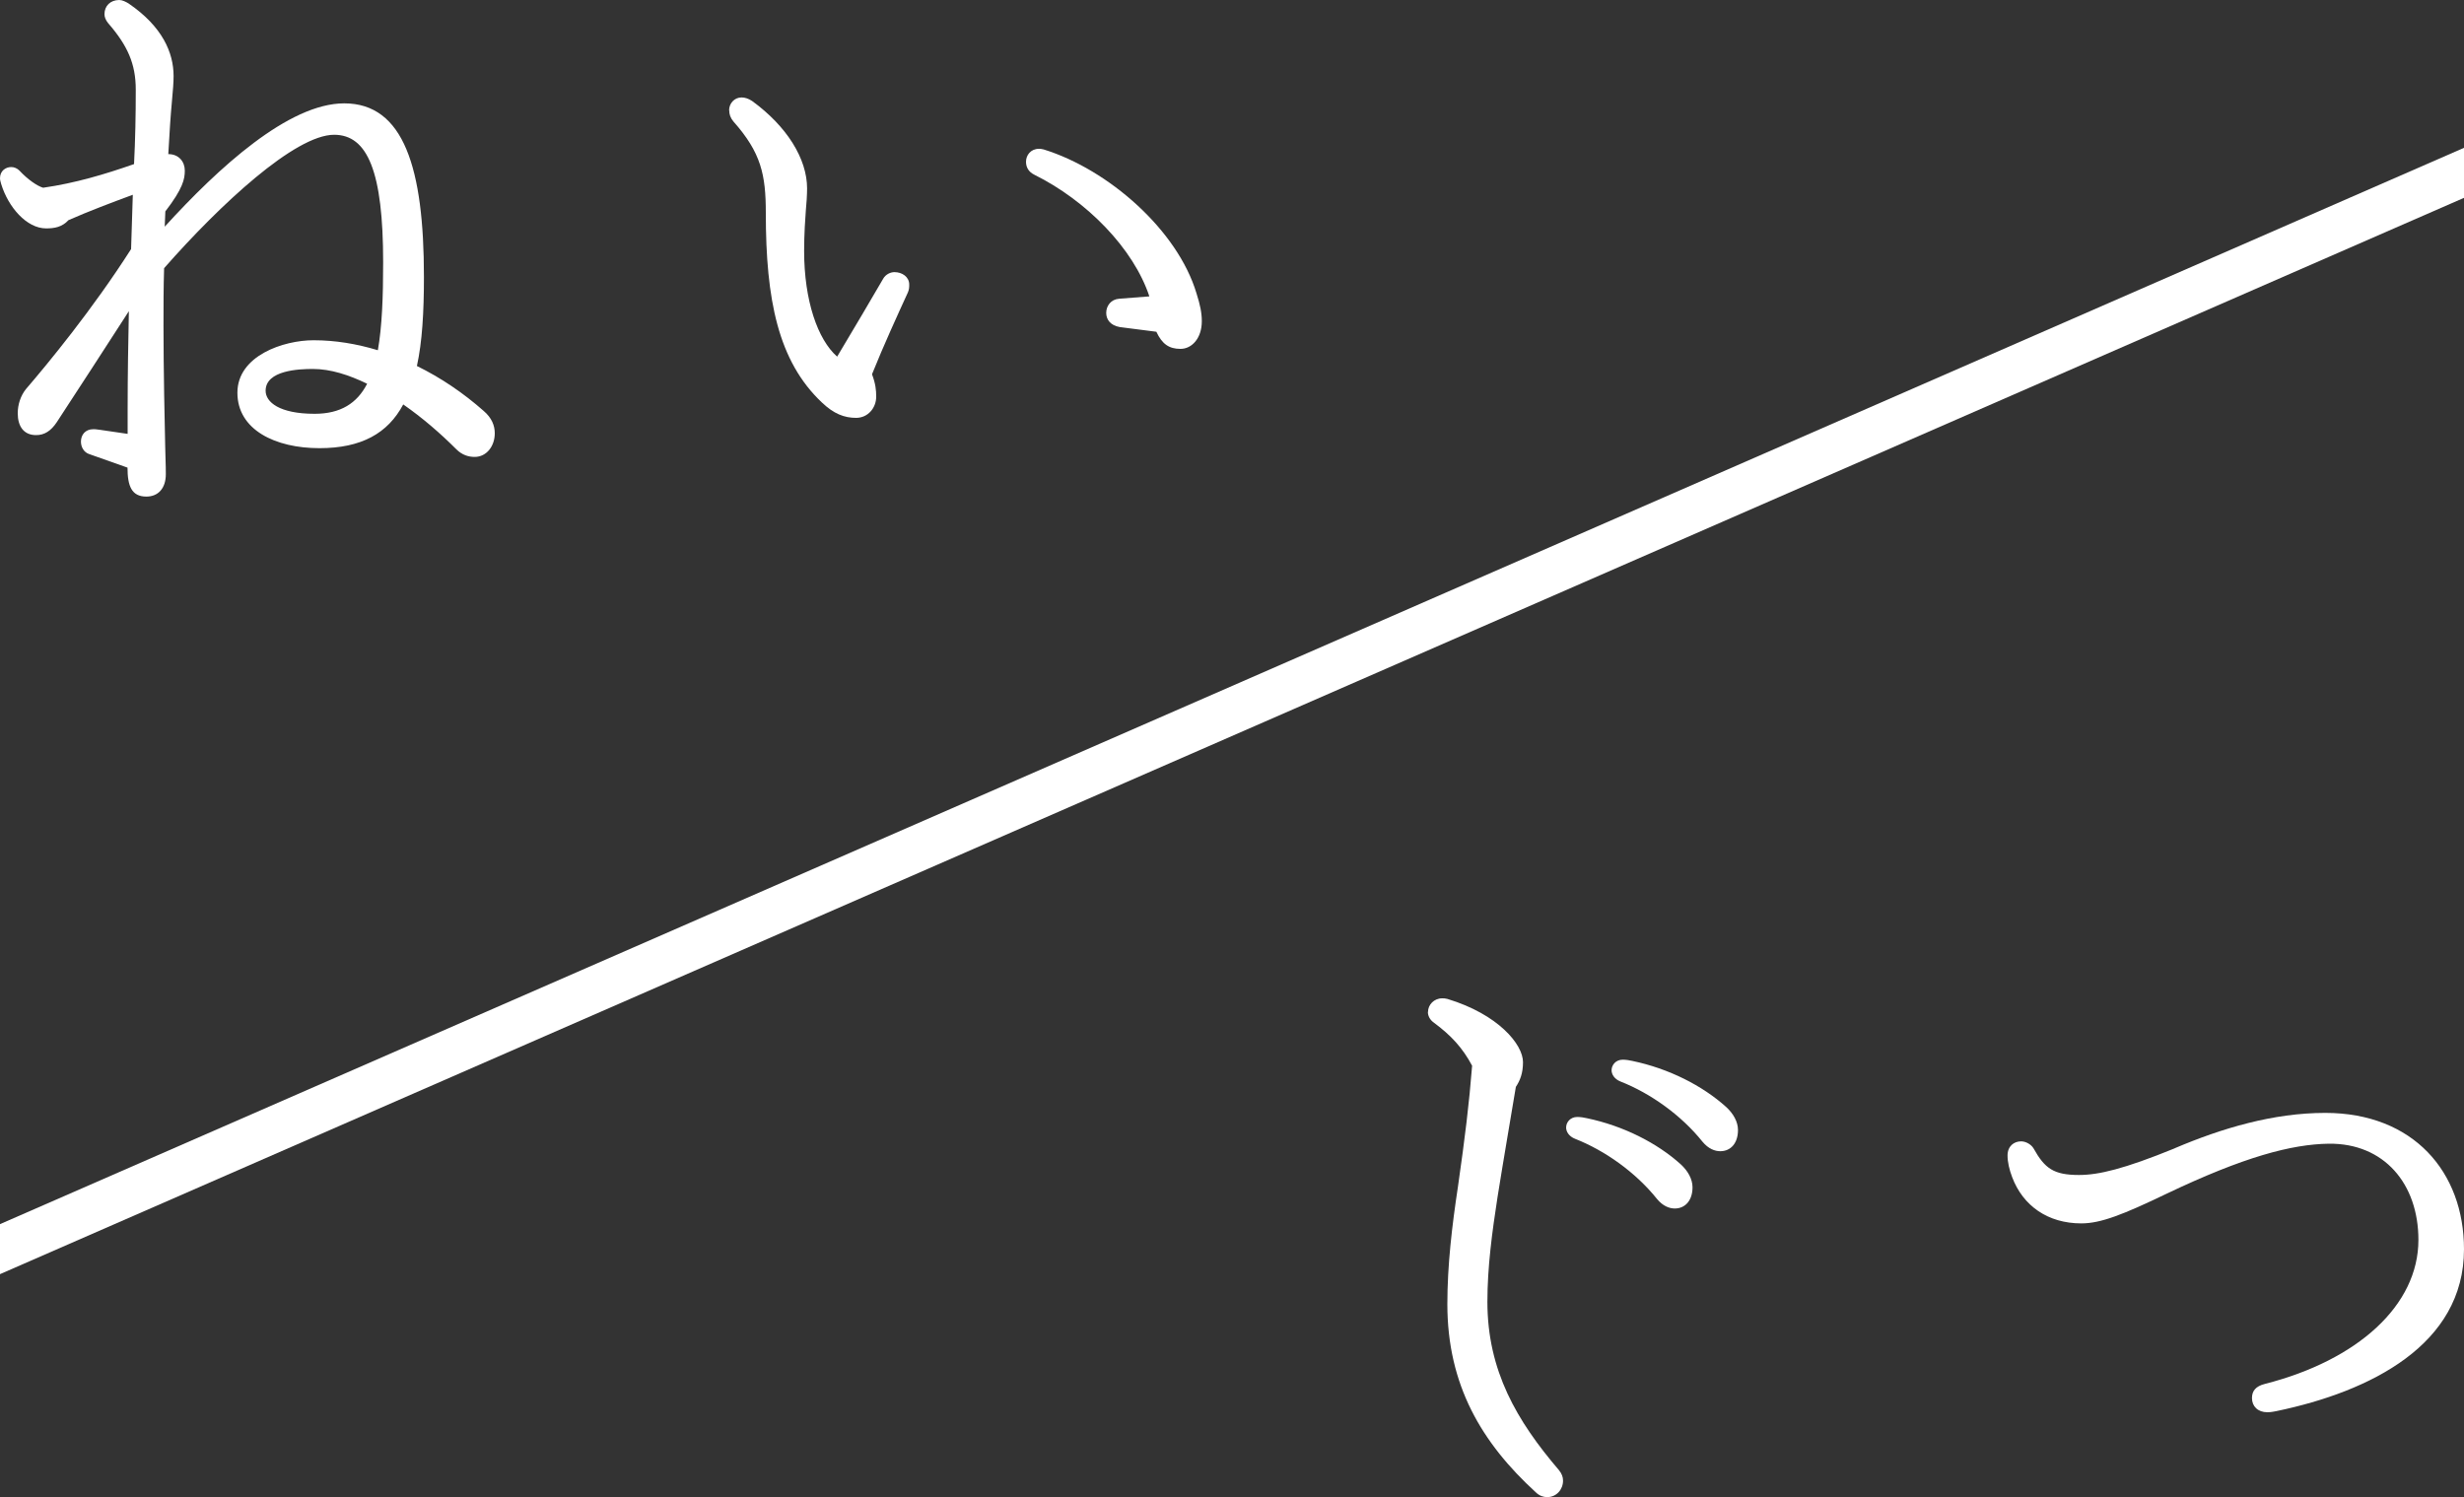 <?xml version="1.0" encoding="UTF-8"?>
<svg id="_レイヤー_2" data-name="レイヤー 2" xmlns="http://www.w3.org/2000/svg" viewBox="0 0 200 121.53">
  <rect x="0" y="0" width="200" height="121.53" fill="#333333" stroke="none"/>
  <defs>
    <style>
      .cls-1 {
        fill: #fff;
        stroke-width: 0px;
      }
    </style>
  </defs>
  <g id="_レイヤー_1-2" data-name="レイヤー 1">
    <g>
      <g>
        <path class="cls-1" d="M115.91,82.14c0-.57.48-1.1,1.15-1.1.14,0,.24,0,.43.05,4.12,1.25,6.13,3.69,6.13,5.13,0,.91-.24,1.49-.58,2.01-.43,2.59-1.01,5.94-1.49,8.96-.43,2.78-.82,5.65-.82,8.48,0,5.61,2.4,9.68,5.8,13.66.24.29.34.57.34.86,0,.72-.53,1.34-1.29,1.34-.29,0-.62-.1-.91-.38-4.41-4.03-7.19-8.72-7.19-15.29,0-3.16.38-6.37.86-9.53.57-3.98.91-6.76,1.15-9.82-.77-1.44-1.68-2.44-3.11-3.5-.34-.24-.48-.58-.48-.86ZM127.12,91.53c0-.43.34-.86.91-.86.24,0,.58.05.77.1,2.97.62,5.7,2.01,7.62,3.74.58.53.96,1.2.96,1.87,0,1.05-.58,1.72-1.44,1.72-.43,0-.96-.19-1.44-.77-1.73-2.16-4.22-3.93-6.66-4.89-.48-.19-.72-.57-.72-.91ZM130.81,86.88c0-.43.34-.86.91-.86.24,0,.57.05.77.1,2.97.62,5.7,2.01,7.62,3.74.58.53.96,1.2.96,1.87,0,1.05-.57,1.72-1.44,1.72-.43,0-.96-.19-1.44-.77-1.73-2.16-4.22-3.93-6.66-4.89-.48-.19-.72-.57-.72-.91Z"/>
        <path class="cls-1" d="M176.52,93.21c3.83-1.63,8-2.87,12.22-2.87,7.14,0,11.26,4.79,11.26,11.07,0,7.76-7.62,11.55-15.19,13.13-.48.1-.67.1-.77.1-.77,0-1.25-.48-1.25-1.15,0-.57.29-.96,1.05-1.15,7.52-1.92,12.46-6.37,12.46-11.69,0-4.55-2.78-7.86-7.28-7.81-3.02.05-6.85,1.05-13.18,4.07-3.5,1.68-5.32,2.4-6.9,2.4-2.73,0-4.74-1.44-5.61-3.74-.24-.62-.38-1.25-.38-1.77,0-.77.53-1.15,1.1-1.15.38,0,.81.24,1.01.57.91,1.63,1.63,2.16,3.69,2.16,1.58,0,3.64-.48,7.76-2.16Z"/>
      </g>
      <g>
        <path class="cls-1" d="M13.37,18.4c4.36-4.79,10.06-10.01,14.57-10.01,4.84,0,6.47,5.27,6.47,14.09,0,2.87-.14,5.27-.57,7.23,1.96.96,3.78,2.2,5.41,3.64.67.57.91,1.2.91,1.82,0,1.05-.67,1.92-1.63,1.92-.48,0-1.01-.14-1.49-.62-1.29-1.29-2.73-2.54-4.31-3.64-1.25,2.35-3.4,3.55-6.8,3.55-3.59,0-6.66-1.49-6.66-4.5s3.74-4.26,6.18-4.26c1.77,0,3.5.29,5.22.81.34-1.92.43-4.31.43-7.14,0-7.33-1.25-10.35-3.98-10.35-3.16,0-9.25,5.65-13.8,10.83-.05,1.63-.05,3.02-.05,4.7,0,3.4.1,8.29.14,9.82.05,1.58.05,2.01.05,2.2,0,1.15-.62,1.82-1.58,1.82-1.2,0-1.53-.86-1.53-2.35l-3.11-1.1c-.43-.14-.67-.57-.67-1.01,0-.53.33-1.01,1.01-1.01.1,0,.19,0,.53.05l2.25.33v-2.01c0-2.83.05-5.46.1-7.95-1.96,3.02-4.02,6.23-5.85,9.01-.48.72-1.01,1.05-1.68,1.05-1.01,0-1.49-.72-1.49-1.77,0-.72.24-1.44.67-1.97,1.77-2.06,5.37-6.42,8.53-11.36.05-1.49.1-2.92.14-4.41-1.68.62-3.59,1.34-5.22,2.06-.53.57-1.15.67-1.82.67-1.58,0-3.07-1.73-3.64-3.59-.05-.19-.1-.33-.1-.48,0-.62.48-.91.91-.91.24,0,.48.1.67.29.67.72,1.44,1.25,1.92,1.39,2.64-.38,5.03-1.1,7.38-1.92.1-2.01.14-3.93.14-6.04s-.67-3.59-2.25-5.41c-.19-.24-.29-.48-.29-.72,0-.67.48-1.15,1.2-1.15.24,0,.53.14.77.29,2.73,1.87,3.64,3.98,3.64,5.89,0,.48-.05,1.15-.14,2.11-.1,1.05-.19,2.4-.29,4.22.86,0,1.34.62,1.34,1.34,0,.67-.14,1.44-1.58,3.31l-.05,1.25ZM25.39,29.95c-1.1,0-3.83.1-3.83,1.77,0,.91,1.1,1.87,3.98,1.87,2.11,0,3.45-.86,4.26-2.44-1.49-.72-2.97-1.2-4.41-1.2Z"/>
        <path class="cls-1" d="M59.18,8.96c0-.57.43-1.05,1.01-1.05.29,0,.57.1.86.29,2.83,2.06,4.46,4.7,4.46,7.09,0,.53-.05,1.29-.1,1.77-.05.67-.14,1.92-.14,3.31,0,4.03,1.1,7.19,2.68,8.58,1.58-2.64,2.59-4.36,3.74-6.33.19-.34.58-.53.91-.53.62,0,1.2.38,1.2,1.01,0,.19,0,.38-.1.62-.81,1.77-1.96,4.27-2.92,6.66.29.77.34,1.29.34,1.82,0,.91-.67,1.72-1.63,1.72s-1.82-.33-2.78-1.25c-3.55-3.35-4.55-8.34-4.55-15.38,0-3.11-.38-4.89-2.63-7.43-.24-.29-.34-.57-.34-.91ZM93.29,24.05c-1.29-3.88-5.08-7.76-9.34-9.87-.48-.24-.67-.62-.67-1.05,0-.53.38-1.05,1.05-1.05.1,0,.19,0,.38.05,5.27,1.63,10.88,6.56,12.41,11.69.29.91.43,1.58.43,2.25,0,1.39-.81,2.25-1.73,2.25s-1.49-.38-1.96-1.39l-2.97-.38c-.77-.14-1.1-.62-1.1-1.15,0-.57.38-1.1,1.05-1.15l2.44-.19Z"/>
      </g>
      <polygon class="cls-1" points="0 103.43 200 16.06 200 12 0 99.37 0 103.43"/>
    </g>
  </g>
</svg>
